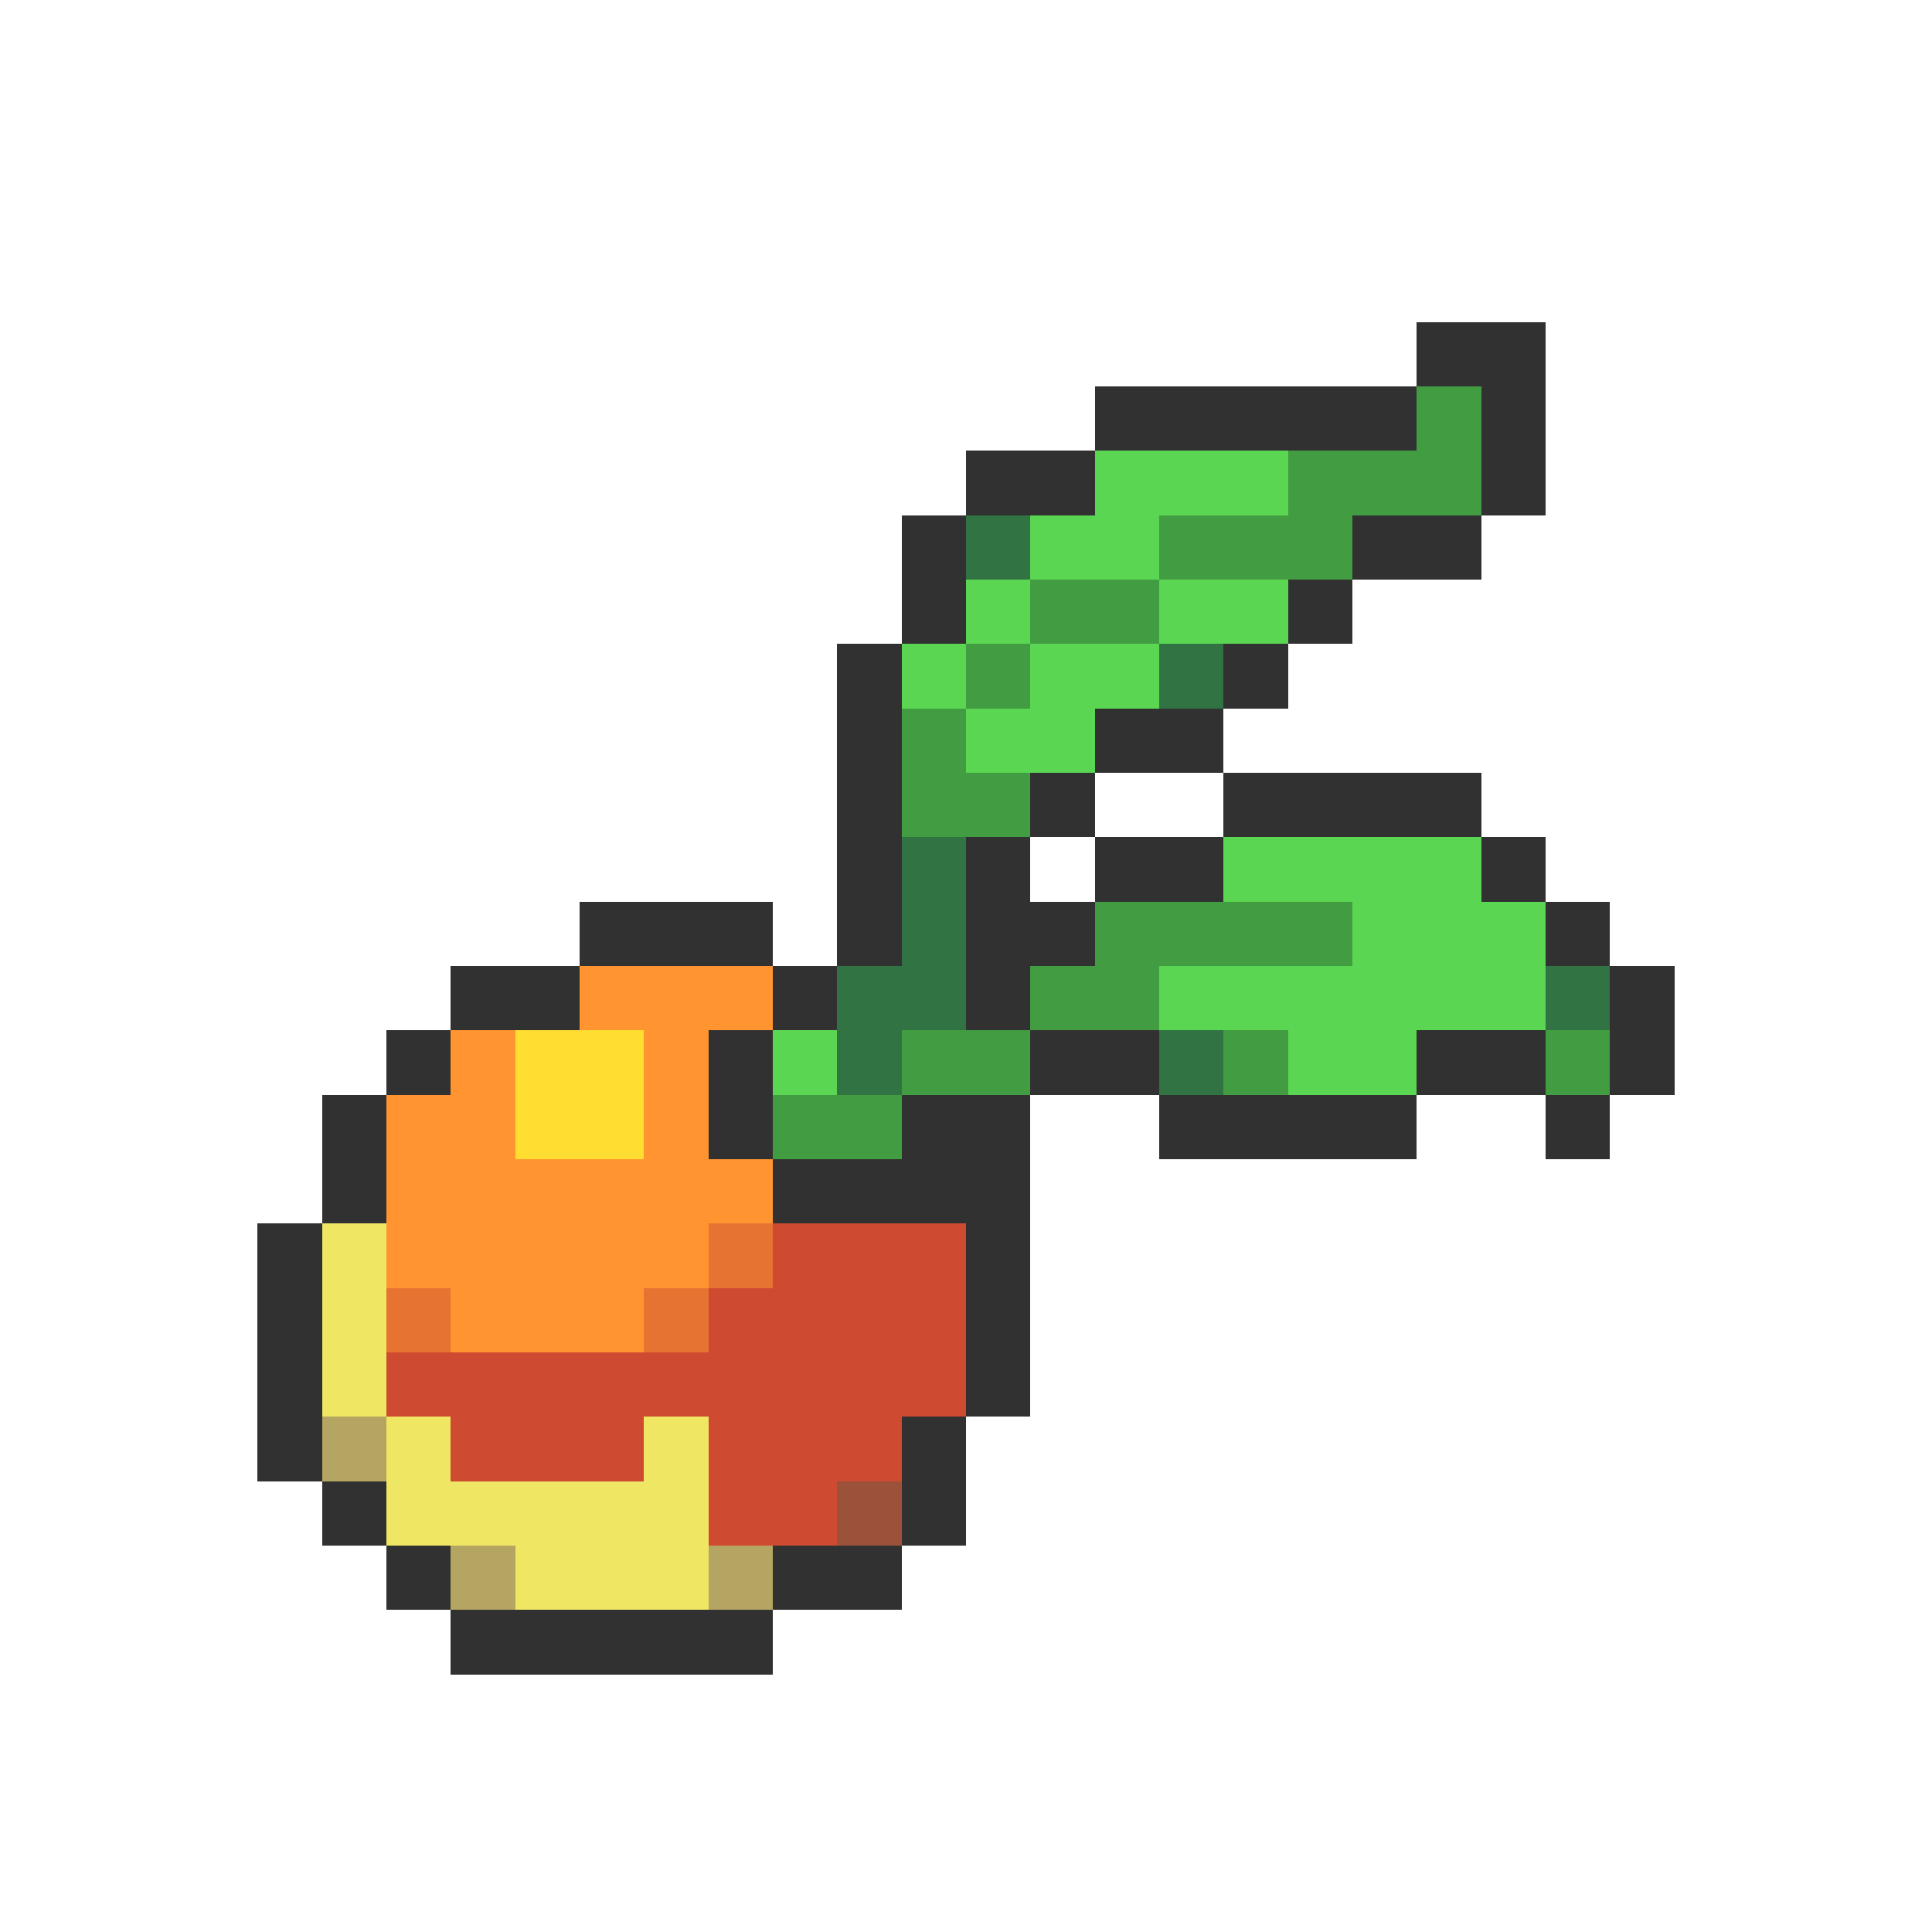 <svg xmlns="http://www.w3.org/2000/svg" viewBox="0 -0.5 30 30" shape-rendering="crispEdges">
<path stroke="#313131" d="M22 5h2M17 6h5M23 6h1M15 7h2M23 7h1M14 8h1M21 8h2M14 9h1M20 9h1M13 10h1M19 10h1M13 11h1M17 11h2M13 12h1M16 12h1M19 12h4M13 13h1M15 13h1M17 13h2M23 13h1M9 14h3M13 14h1M15 14h2M24 14h1M7 15h2M12 15h1M15 15h1M25 15h1M6 16h1M11 16h1M16 16h2M22 16h2M25 16h1M5 17h1M11 17h1M14 17h2M18 17h4M24 17h1M5 18h1M12 18h4M4 19h1M15 19h1M4 20h1M15 20h1M4 21h1M15 21h1M4 22h1M14 22h1M5 23h1M14 23h1M6 24h1M12 24h2M7 25h5" />
<path stroke="#429c42" d="M22 6h1M20 7h3M18 8h3M16 9h2M15 10h1M14 11h1M14 12h2M17 14h4M16 15h2M14 16h2M19 16h1M24 16h1M12 17h2" />
<path stroke="#5ad652" d="M17 7h3M16 8h2M15 9h1M18 9h2M14 10h1M16 10h2M15 11h2M19 13h4M21 14h3M18 15h6M12 16h1M20 16h2" />
<path stroke="#317342" d="M15 8h1M18 10h1M14 13h1M14 14h1M13 15h2M24 15h1M13 16h1M18 16h1" />
<path stroke="#ff9431" d="M9 15h3M7 16h1M10 16h1M6 17h2M10 17h1M6 18h6M6 19h5M7 20h3" />
<path stroke="#ffde31" d="M8 16h2M8 17h2" />
<path stroke="#efe663" d="M5 19h1M5 20h1M5 21h1M6 22h1M10 22h1M6 23h5M8 24h3" />
<path stroke="#e67331" d="M11 19h1M6 20h1M10 20h1" />
<path stroke="#ce4a31" d="M12 19h3M11 20h4M6 21h9M7 22h3M11 22h3M11 23h2" />
<path stroke="#b5a563" d="M5 22h1M7 24h1M11 24h1" />
<path stroke="#9c523a" d="M13 23h1" />
</svg>